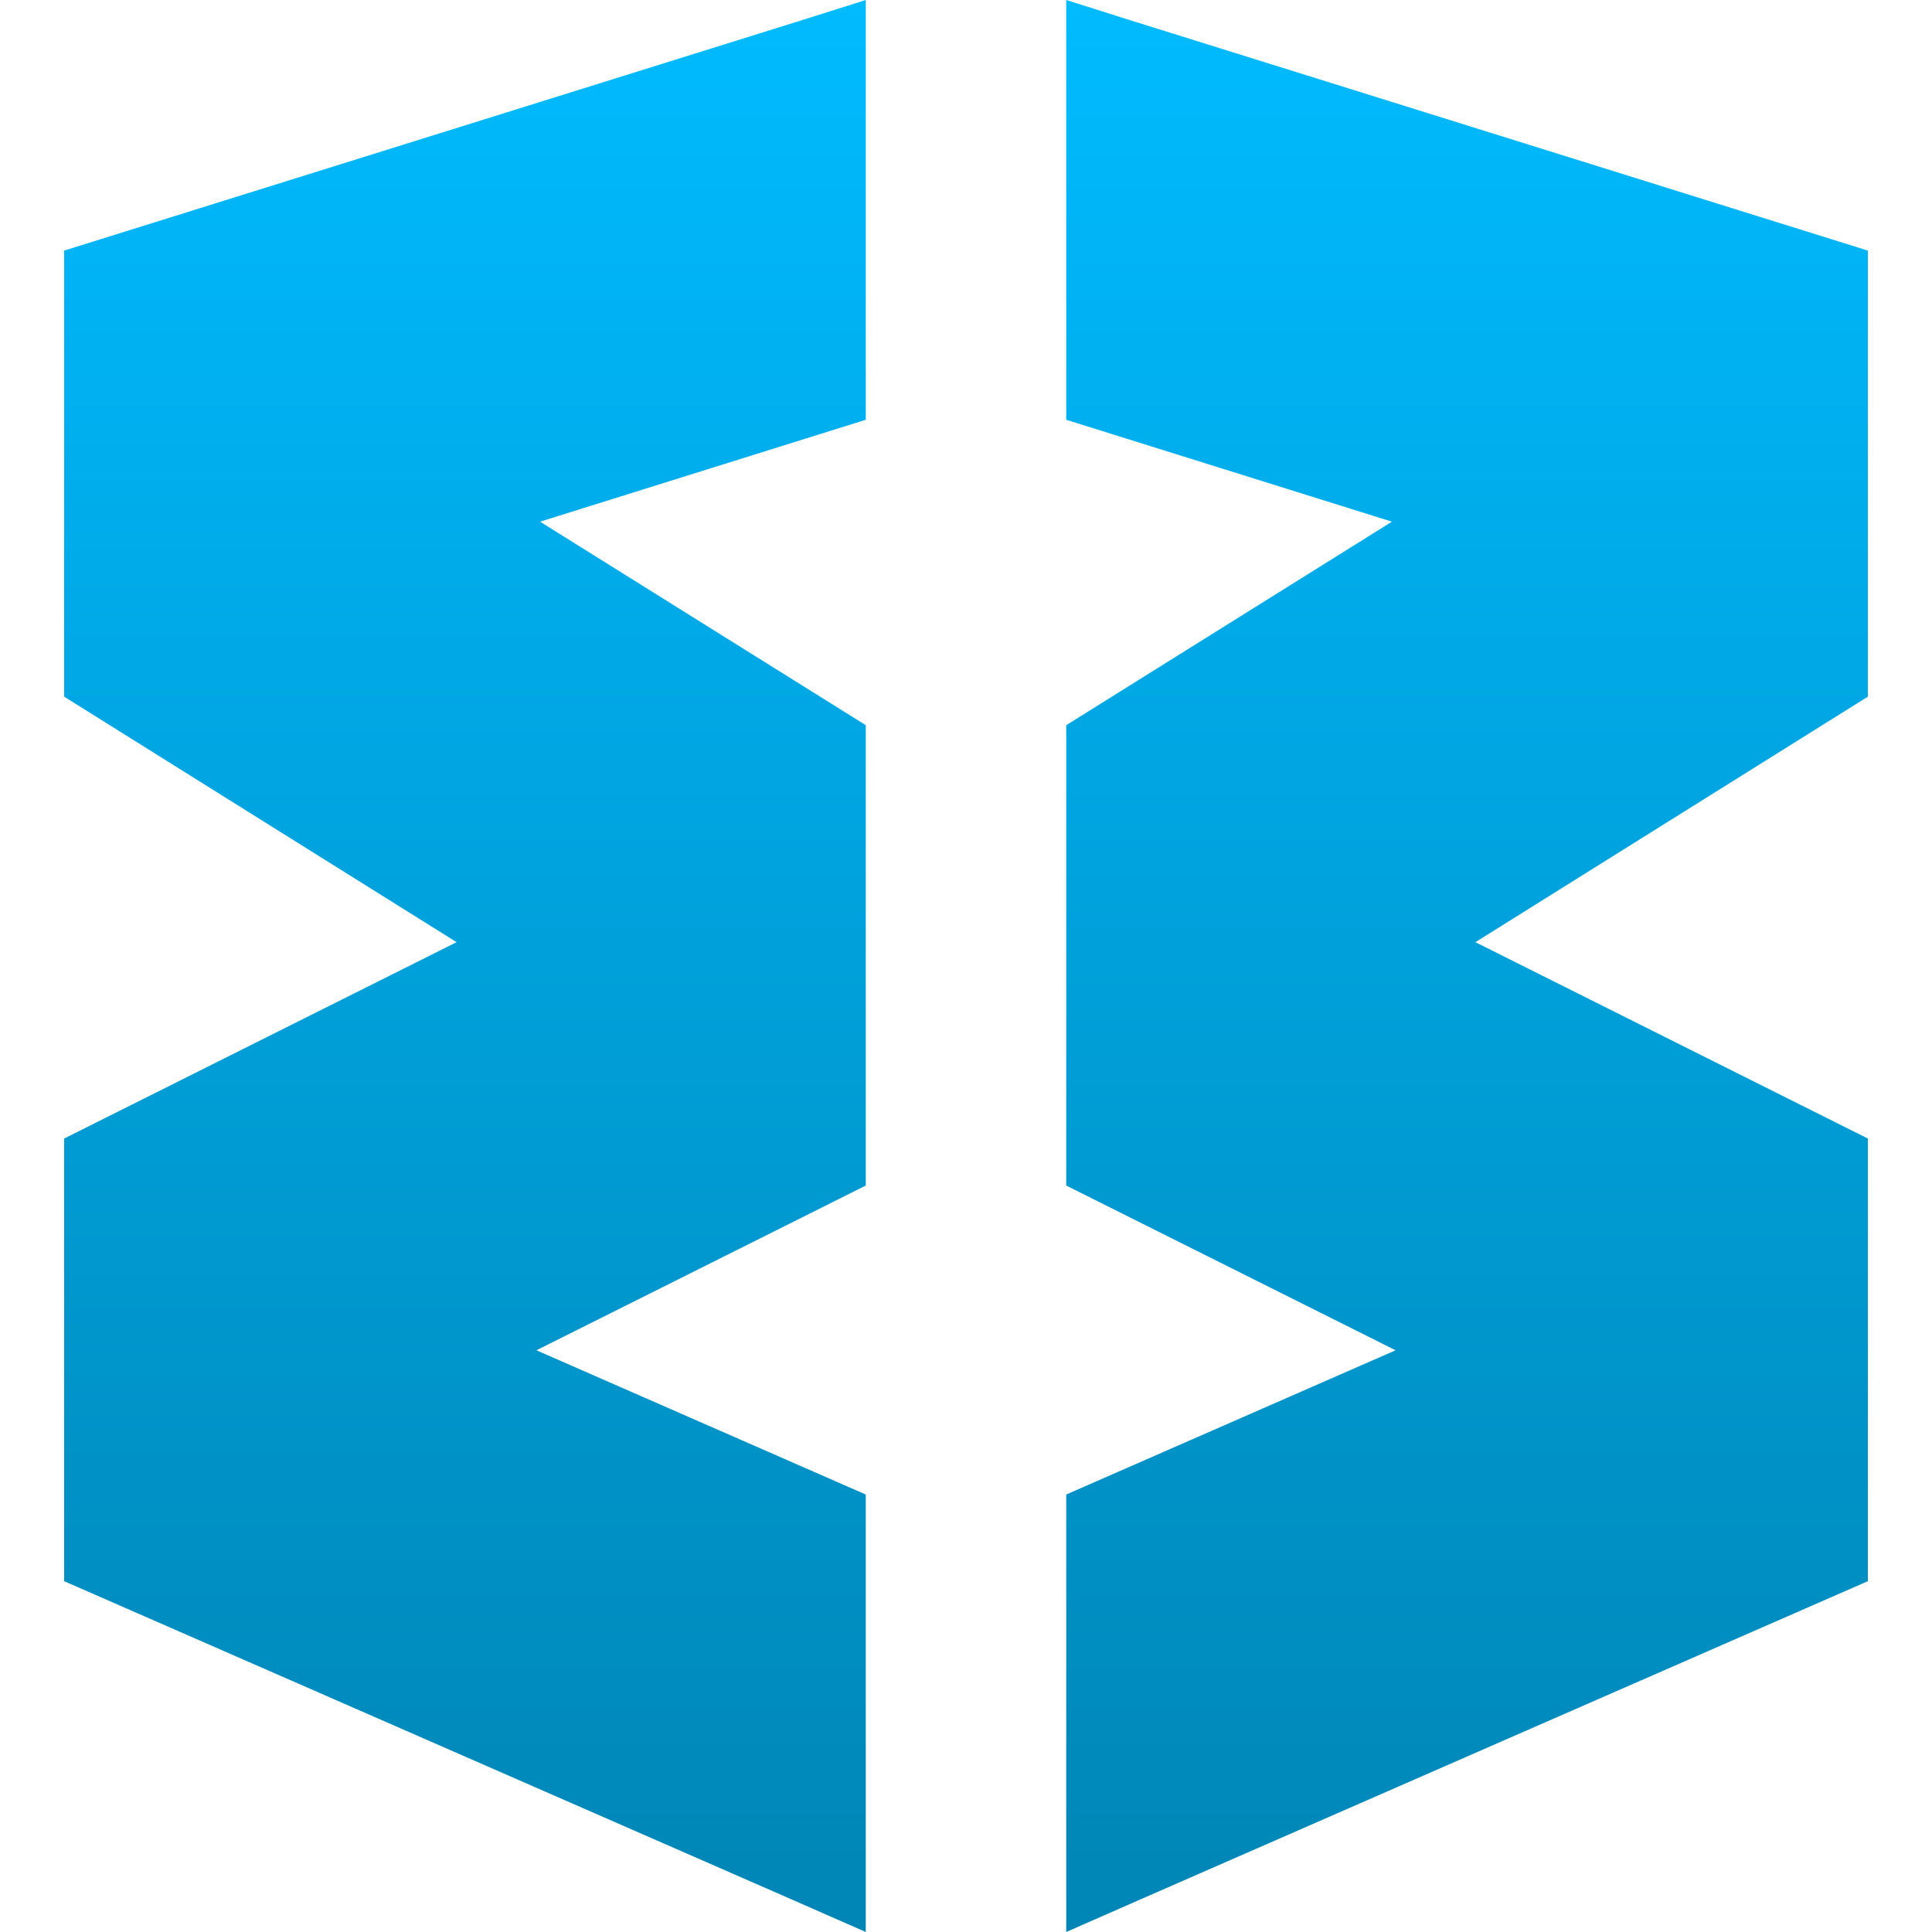 <svg xmlns="http://www.w3.org/2000/svg" xmlns:xlink="http://www.w3.org/1999/xlink" width="64" height="64" viewBox="0 0 64 64" version="1.1">
<defs>
<linearGradient id="linear0" gradientUnits="userSpaceOnUse" x1="0" y1="0" x2="0" y2="1" gradientTransform="matrix(59.75,0,0,64,2.125,0)">
<stop offset="0" style="stop-color:#00bbff;stop-opacity:1;"/>
<stop offset="1" style="stop-color:#0085b5;stop-opacity:1;"/>
</linearGradient>
</defs>
<g id="surface1">
<path style=" stroke:none;fill-rule:nonzero;fill:url(#linear0);" d="M 28.68 0 L 26.703 0.625 L 2.125 8.301 L 2.125 23.078 L 15.125 31.211 L 2.125 37.715 L 2.125 52.379 L 26.02 62.832 L 28.68 64 L 28.68 49.508 L 17.77 44.73 L 28.68 39.273 L 28.68 24.023 L 17.891 17.281 L 28.68 13.906 Z M 35.32 0 L 35.32 13.906 L 46.109 17.281 L 35.32 24.023 L 35.32 39.273 L 46.23 44.73 L 35.32 49.508 L 35.32 64 L 37.98 62.832 L 61.875 52.379 L 61.875 37.715 L 48.875 31.211 L 61.875 23.078 L 61.875 8.301 L 37.297 0.625 Z M 35.32 0 "/>
</g>
</svg>
